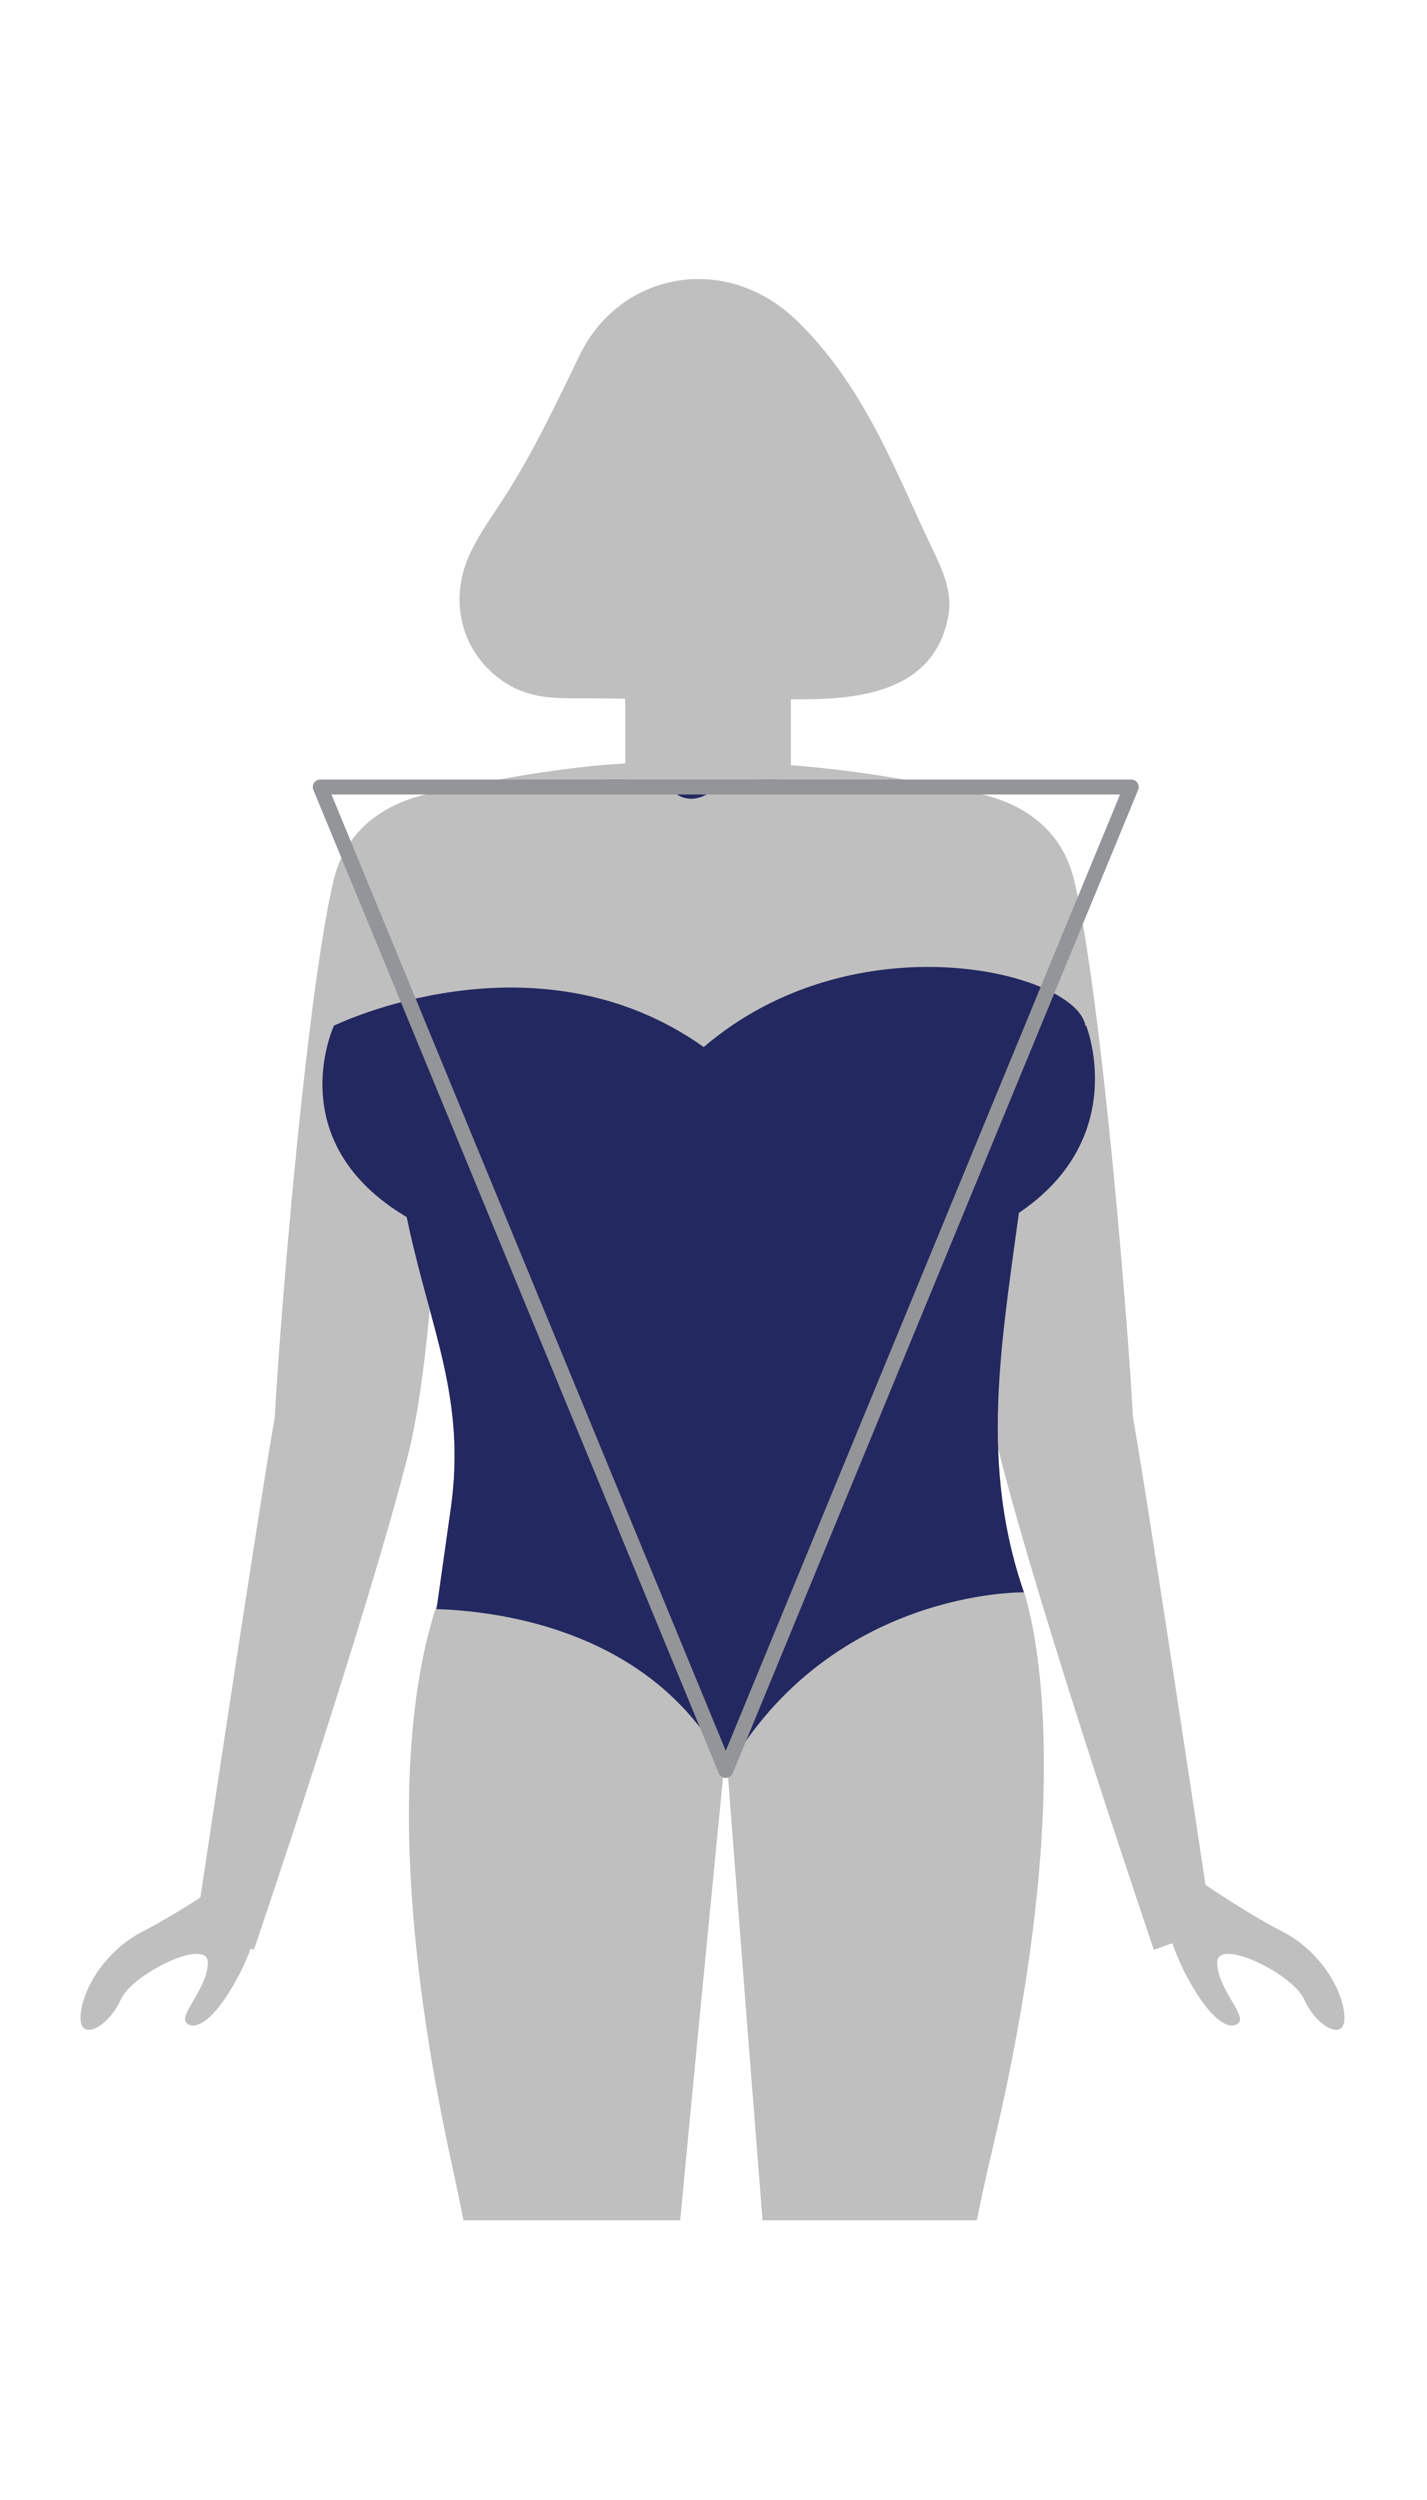 <?xml version="1.0" encoding="UTF-8" standalone="no"?><!DOCTYPE svg PUBLIC "-//W3C//DTD SVG 1.1//EN" "http://www.w3.org/Graphics/SVG/1.1/DTD/svg11.dtd"><svg width="100%" height="100%" viewBox="0 0 595 1042" version="1.1" xmlns="http://www.w3.org/2000/svg" xmlns:xlink="http://www.w3.org/1999/xlink" xml:space="preserve" xmlns:serif="http://www.serif.com/" style="fill-rule:evenodd;clip-rule:evenodd;stroke-linecap:round;stroke-linejoin:round;stroke-miterlimit:2;"><path d="M399.691,329.653c-0,0 39.67,1.217 48.204,37.304c14.8,62.592 29.067,274.796 23.375,222.305c-5.238,-48.33 34.116,214.62 34.116,214.62l-24.271,8.784c0,-0 -46.62,-136.934 -64.278,-206.304c-17.667,-69.371 -17.146,-276.709 -17.146,-276.709Z" style="fill:#bfbfbf;fill-rule:nonzero;"/><path d="M483.979,788.294c0,0 1.013,17.25 11.158,36.021c10.146,18.771 18.013,22.071 21.309,18.771c3.3,-3.296 -8.925,-14.487 -8.925,-25.142c-0,-10.65 31.5,4.596 36.321,15.5c4.816,10.909 16.741,17.759 16.741,7.613c0,-10.146 -9.133,-27.396 -25.87,-36.017c-16.746,-8.629 -35.517,-21.816 -35.517,-21.816l-15.217,5.07Z" style="fill:#bfbfbf;fill-rule:nonzero;"/><path d="M187.284,329.653c0,0 -39.666,1.217 -48.2,37.304c-14.804,62.592 -29.071,274.796 -23.383,222.305c5.241,-48.33 -34.108,214.62 -34.108,214.62l24.266,8.784c0,-0 46.625,-136.934 64.283,-206.304c17.659,-69.371 17.142,-276.709 17.142,-276.709Z" style="fill:#bfbfbf;fill-rule:nonzero;"/><path d="M110.187,788.294c0,0 -1.012,17.25 -11.158,36.021c-10.146,18.771 -18.008,22.071 -21.308,18.771c-3.296,-3.296 8.925,-14.487 8.925,-25.142c-0,-10.65 -31.5,4.596 -36.317,15.5c-4.825,10.909 -16.746,17.759 -16.746,7.613c0,-10.146 9.134,-27.396 25.875,-36.017c16.742,-8.629 35.509,-21.816 35.509,-21.816l15.22,5.07Z" style="fill:#bfbfbf;fill-rule:nonzero;"/><path d="M317.944,925.37c-8.178,-103.237 -17.427,-224.388 -17.427,-224.388l126.42,-37.317c0,0 25.617,68.967 -13.016,231.6c-2.527,10.639 -4.723,20.659 -6.62,30.105l-89.357,-0Z" style="fill:#bfbfbf;fill-rule:nonzero;"/><g><path d="M356.764,164.453c-6.693,-10.7 -14.464,-20.958 -24.04,-30.366c-29.974,-29.443 -74.142,-20.572 -90.857,13.615c-9.985,20.424 -19.504,40.982 -31.952,60.117c-4.962,7.63 -10.345,15.058 -14.128,23.319c-8.496,18.55 -3.954,39.83 13.038,52.164c11.055,8.026 22.243,7.782 35.193,7.749c9.337,-0.023 18.687,0.296 28.027,0.356c19.715,0.127 39.43,-0.044 59.142,0.056c20.554,0.109 47.276,-1.249 59.125,-20.749c2.682,-4.412 4.31,-9.379 5.174,-14.433c1.977,-11.574 -4.517,-22.738 -9.308,-33.002c-9.093,-19.487 -17.551,-39.851 -29.414,-58.826Z" style="fill:#bfbfbf;fill-rule:nonzero;"/><rect x="260.717" y="254.421" width="69.054" height="99.458" style="fill:#bfbfbf;fill-rule:nonzero;"/><clipPath id="_clip1"><rect x="260.717" y="254.421" width="69.054" height="99.458" clip-rule="nonzero"/></clipPath><g clip-path="url(#_clip1)"><path d="M293.733,128.901c-72.362,-0 -79.321,91.283 -64.708,128.683c6.817,17.45 22.096,30.346 36.958,39.138c0.659,0.391 1.367,0.779 2.113,1.17c15.983,8.346 35.292,8.346 51.275,0c0.741,-0.391 1.446,-0.779 2.108,-1.17c14.867,-8.792 30.146,-21.688 36.962,-39.138c14.609,-37.4 7.65,-128.683 -64.708,-128.683Z" style="fill:#bfbfbf;fill-rule:nonzero;"/></g></g><path d="M193.25,925.37l90.368,-0c10.196,-108.15 23.315,-239.58 23.315,-239.58l-113.779,-40.487c0,-0 -47.921,60.258 -4.367,258.633c1.636,7.452 3.119,14.582 4.463,21.434Z" style="fill:#bfbfbf;fill-rule:nonzero;"/><path d="M309.275,739.624l94.913,-30.555c18.966,-6.104 29.233,-26.566 22.749,-45.404c-0.245,-0.725 -0.508,-1.487 -0.774,-2.304c-18.488,-55.542 -7.45,-107.814 -0,-165.877c5.741,-44.816 21.687,-23.902 26.346,-68.04c1.3,-12.287 -41.384,-95.517 -55.076,-98.5c-65.913,-14.359 -111.986,-10.869 -111.986,-10.869c-0,-0 -31.572,-3.49 -97.489,10.869c-13.687,2.983 -54.312,98.615 -53.012,110.903c4.979,47.179 25.906,26.412 35.076,69.525c9.605,45.137 24.399,73.639 17.936,119.331l-10.404,73.533l131.721,37.388Z" style="fill:#bfbfbf;fill-rule:nonzero;"/><clipPath id="_clip2"><path d="M309.275,739.624l94.913,-30.555c18.966,-6.104 29.233,-26.566 22.749,-45.404c-0.245,-0.725 -0.508,-1.487 -0.774,-2.304c-18.488,-55.542 -7.45,-107.814 -0,-165.877c5.741,-44.816 21.687,-23.902 26.346,-68.04c1.3,-12.287 -41.384,-95.517 -55.076,-98.5c-65.913,-14.359 -111.986,-10.869 -111.986,-10.869c-0,-0 -31.572,-3.49 -97.489,10.869c-13.687,2.983 -54.312,98.615 -53.012,110.903c4.979,47.179 25.906,26.412 35.076,69.525c9.605,45.137 24.399,73.639 17.936,119.331l-10.404,73.533l131.721,37.388Z" clip-rule="nonzero"/></clipPath><g clip-path="url(#_clip2)"><rect x="121.254" y="574.194" width="358.533" height="222.067" style="fill:#bfbfbf;fill-rule:nonzero;"/><path d="M139.326,427.444c0,0 83.757,-41.033 154.099,8.955c63.2,-54.067 155.079,-31.4 159.158,-8.955c-14.279,144.855 -25.646,236.221 -25.646,236.221c0,0 -80.275,-1.496 -123.75,74.229c-38.37,-75.25 -135.283,-67.091 -135.283,-67.091l-0.249,-209.706" style="fill:#242860;fill-rule:nonzero;"/><path d="M307.254,326.761c3.896,-1.437 7.717,-1.696 11.483,-1.842c3.767,-0.108 7.488,0.067 11.175,0.413c7.38,0.679 14.659,1.883 21.838,3.454c-7.296,-0.846 -14.633,-1.308 -21.925,-1.246c-3.642,0.021 -7.275,0.221 -10.825,0.679c-3.521,0.475 -7.096,1.155 -9.992,2.592c-1.091,0.546 -2.42,0.104 -2.966,-0.987c-0.546,-1.092 -0.105,-2.421 0.987,-2.967c0.075,-0.033 0.15,-0.071 0.225,-0.096Z" style="fill:#242860;fill-rule:nonzero;"/><path d="M225.621,328.786c7.183,-1.571 14.458,-2.775 21.833,-3.454c3.692,-0.346 7.409,-0.521 11.179,-0.413c3.763,0.146 7.588,0.405 11.484,1.842c1.145,0.421 1.733,1.692 1.308,2.838c-0.425,1.145 -1.692,1.733 -2.837,1.308c-0.075,-0.025 -0.155,-0.058 -0.221,-0.096c-2.904,-1.437 -6.475,-2.117 -9.996,-2.592c-3.55,-0.458 -7.184,-0.658 -10.825,-0.679c-7.288,-0.062 -14.629,0.4 -21.925,1.246Z" style="fill:#242860;fill-rule:nonzero;"/><path d="M279.346,327.707c3.712,0.625 6.35,0.975 9.2,0.796c2.858,-0.071 5.758,-0.717 9.521,-0.796c-2.038,3.129 -5.505,4.975 -9.329,5.2c-1.905,0.046 -3.867,-0.308 -5.546,-1.233c-1.679,-0.888 -3.075,-2.23 -3.846,-3.967Z" style="fill:#242860;fill-rule:nonzero;"/></g><path d="M139.279,427.393c0,-0 -23.762,50.658 34.017,81.979l-0,-81.979l-34.017,-0Z" style="fill:#242860;fill-rule:nonzero;"/><path d="M452.877,427.444c-0,0 20.9,52.092 -36.876,83.417l0,-81.983l36.876,-1.434Z" style="fill:#242860;fill-rule:nonzero;"/><path d="M302.61,737.894l169.063,-409.875l-338.125,0l169.062,409.875Z" style="fill:none;stroke:#939598;stroke-width:6.25px;"/></svg>
